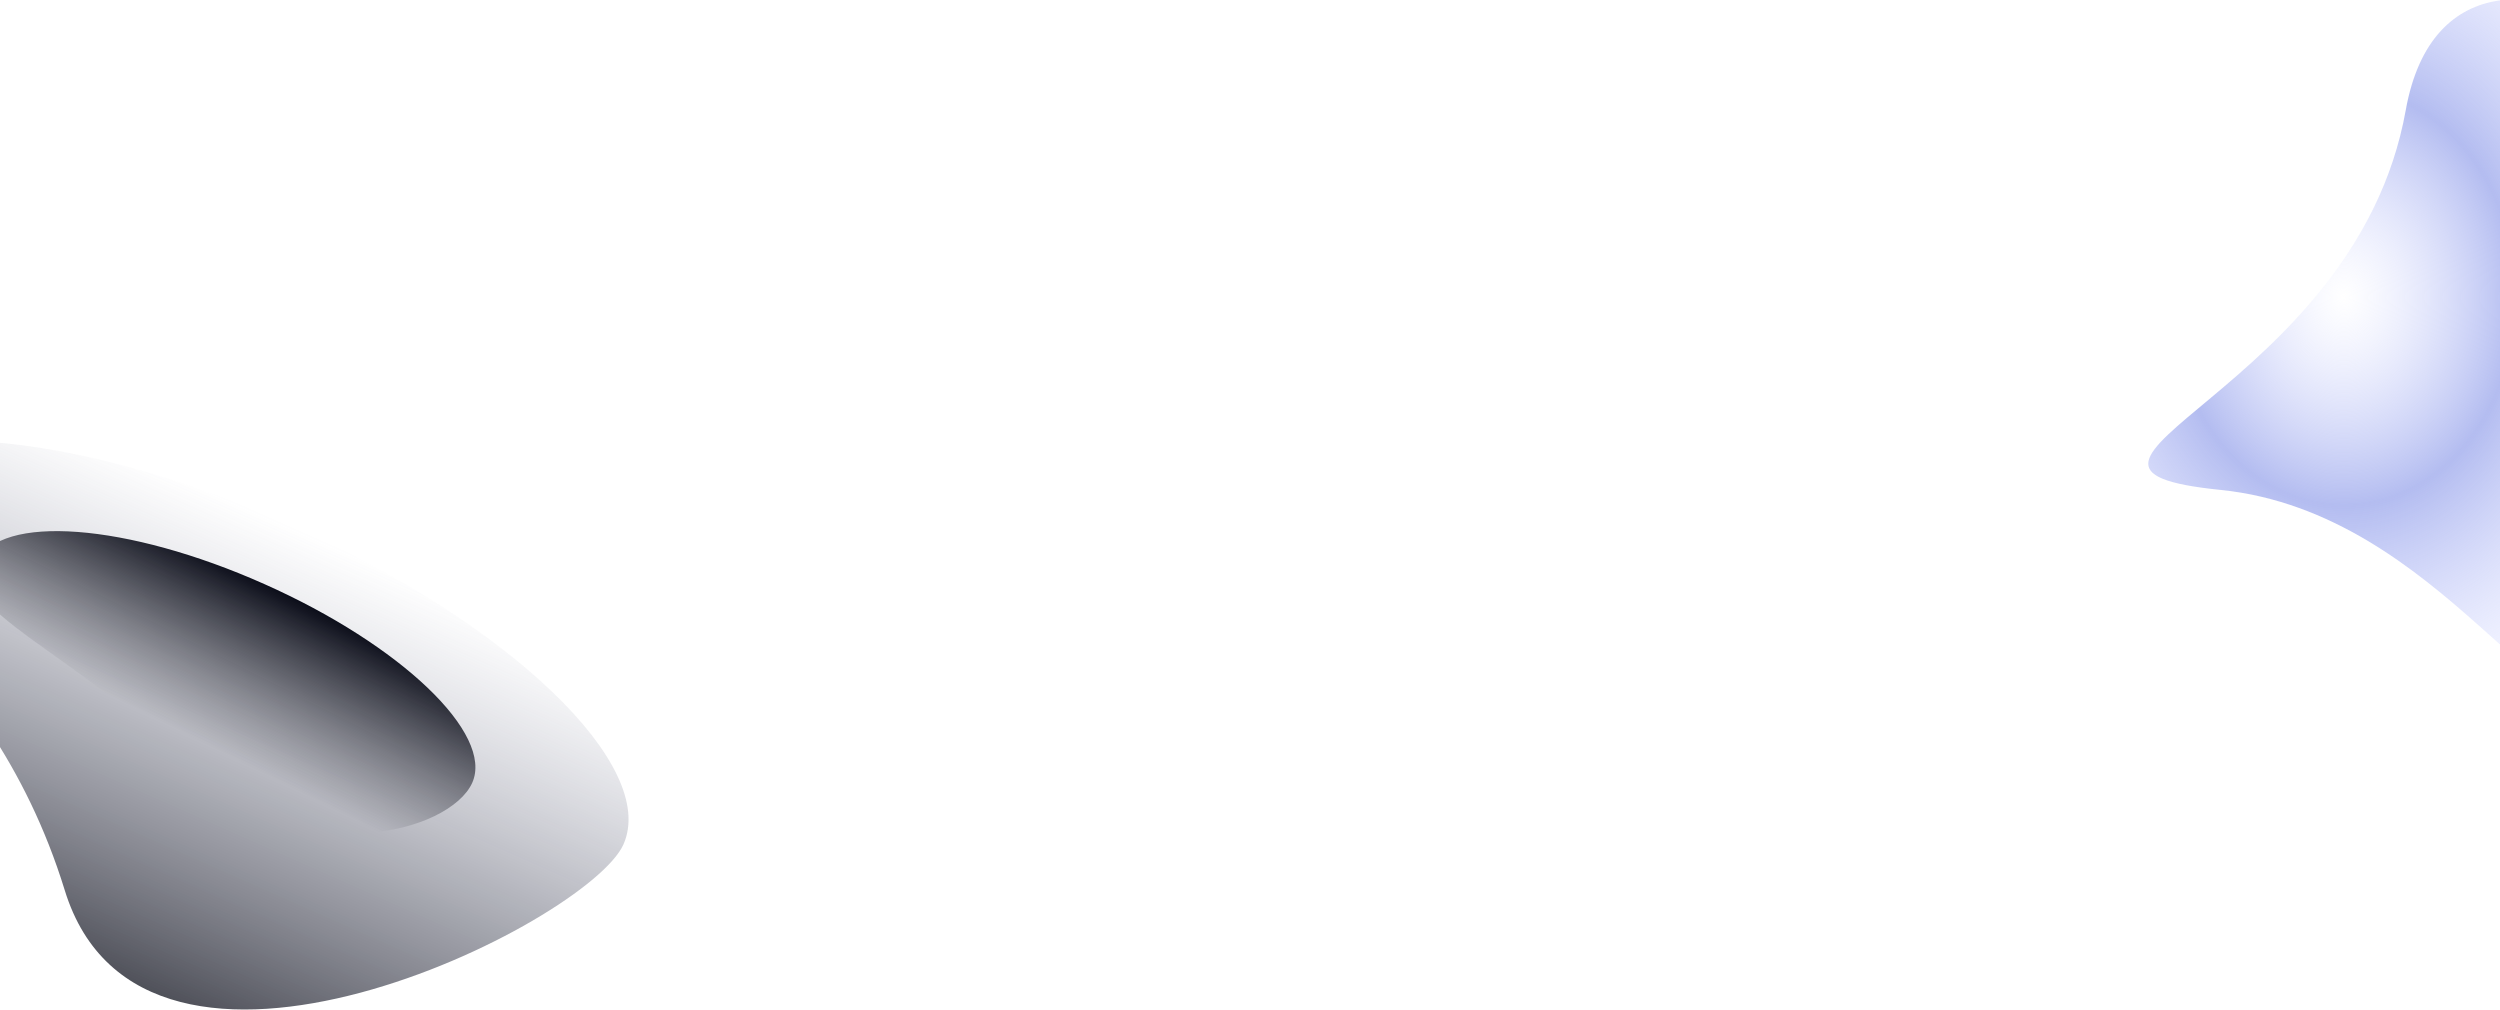 <?xml version="1.0" encoding="utf-8"?>
<!-- Generator: Adobe Illustrator 22.0.0, SVG Export Plug-In . SVG Version: 6.00 Build 0)  -->
<svg version="1.1" id="Layer_1" xmlns="http://www.w3.org/2000/svg" xmlns:xlink="http://www.w3.org/1999/xlink" x="0px" y="0px"
	 viewBox="0 0 1440 582" style="enable-background:new 0 0 1440 582;" xml:space="preserve">
<style type="text/css">
	.st0{fill:url(#SVGID_1_);}
	.st1{fill:url(#SVGID_2_);}
	.st2{filter:url(#d);}
	.st3{fill:url(#SVGID_3_);}
</style>
<filter  id="d">
	<feTurbulence  baseFrequency=".3" numOctaves="2" result="turb" stitchTiles="noStitch" type="fractalNoise"></feTurbulence>
	<feComposite  in="turb" k1=".1" k2=".1" k3=".1" k4=".1" operator="arithmetic" result="result1"></feComposite>
	<feComposite  in="result1" in2="SourceGraphic" operator="in" result="finalFilter"></feComposite>
	<feBlend  in="finalFilter" in2="SourceGraphic" mode="multiply"></feBlend>
</filter>
<g>
	
		<linearGradient id="SVGID_1_" gradientUnits="userSpaceOnUse" x1="72.834" y1="1154.016" x2="72.834" y2="1153.016" gradientTransform="matrix(456.773 203.368 113.148 -254.135 -163676 278766.188)">
		<stop  offset="0" style="stop-color:#606483;stop-opacity:0"/>
		<stop  offset="1" style="stop-color:#0B0D19;stop-opacity:0.72"/>
	</linearGradient>
	<path class="st0" d="M37.3,512.8c45.3,147.1,301.6,19,321.8-26.4c20.2-45.4-65.6-127.7-191.8-183.9s-244.8-64.9-265-19.5
		C-117.9,328.4-8.1,365.7,37.3,512.8L37.3,512.8z"/>
	
		<linearGradient id="SVGID_2_" gradientUnits="userSpaceOnUse" x1="73.096" y1="1151.449" x2="72.989" y2="1150.656" gradientTransform="matrix(285.026 126.902 49.408 -110.972 -77555.5 118847.023)">
		<stop  offset="0" style="stop-color:#0B0D19"/>
		<stop  offset="1" style="stop-color:#0B0D19;stop-opacity:0"/>
	</linearGradient>
	<path class="st1" d="M106.7,438.5c67.2,65.4,152.7,40.6,165.3,12.4c12.6-28.2-41.1-79.5-119.8-114.5C73.5,301.3-0.5,295.7-13,323.9
		C-25.6,352.2,39.5,373.1,106.7,438.5z"/>
	<g class="st2">
		
			<radialGradient id="SVGID_3_" cx="70.895" cy="1155.406" r="0.579" gradientTransform="matrix(85.857 -386.234 -320.406 -103.496 365464.438 147135.219)" gradientUnits="userSpaceOnUse">
			<stop  offset="0" style="stop-color:#C2C9FF;stop-opacity:0"/>
			<stop  offset="0.517" style="stop-color:#8997E8;stop-opacity:0.64"/>
			<stop  offset="1" style="stop-color:#C2C9FF;stop-opacity:0.24"/>
		</radialGradient>
		<path class="st3" d="M1279.1,282.2c128.2,13,192.4,157.1,218.6,106.6c26.2-50.4-44.1-106.5,60.4-202.7
			c104.5-96.3-143.2-285.8-172.4-122.6C1356.5,226.8,1150.9,269.2,1279.1,282.2z"/>
	</g>
</g>
</svg>
